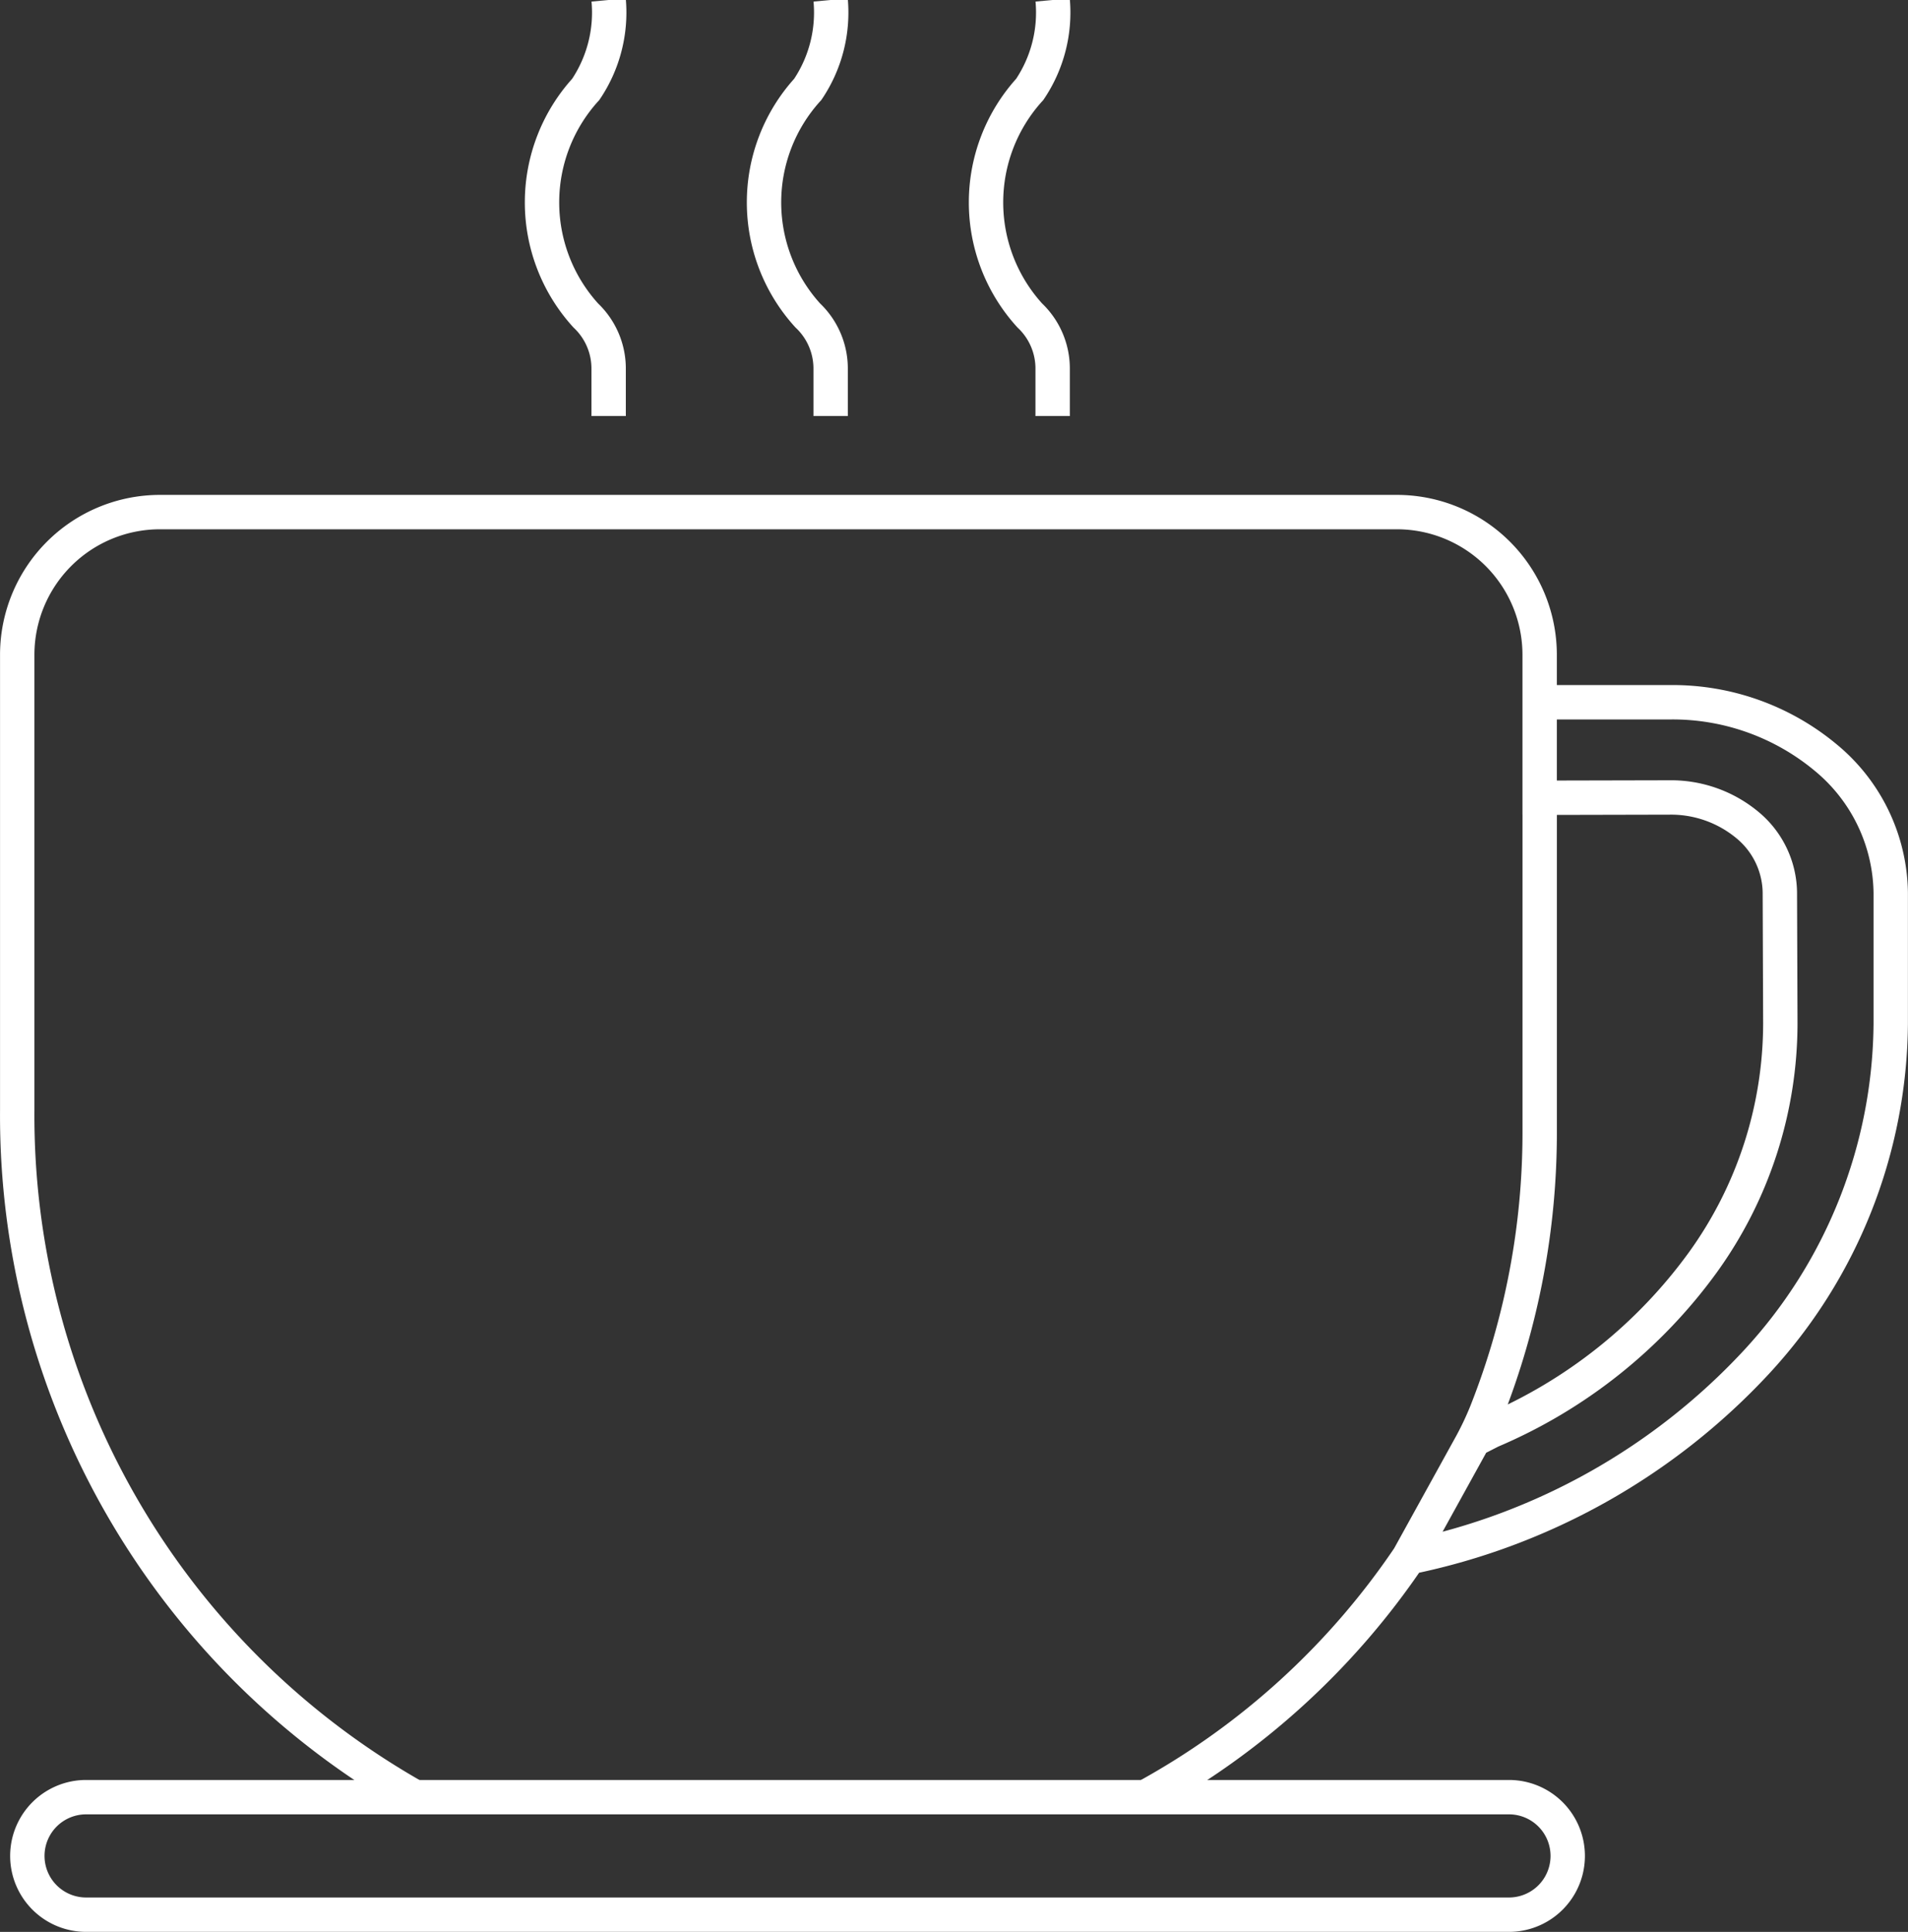 <svg xmlns="http://www.w3.org/2000/svg" width="55.503" height="56.188" viewBox="0 0 55.503 56.188">
  <rect x="0" y="0" width="55.503" height="56.188" fill="#333333" stroke="none"/>
  <g id="Group_91197" data-name="Group 91197" transform="translate(0.321 0.002)">
    <g id="Group_90957" data-name="Group 90957">
      <path id="Path_125081" data-name="Path 125081" d="M40.981,71.9a18.964,18.964,0,0,0,10.107-5.673A14.644,14.644,0,0,0,55,56.378V52.567a5.186,5.186,0,0,0-1.877-3.915,6.961,6.961,0,0,0-4.533-1.621h-3.8M33.343,78.862A21.975,21.975,0,0,0,40.981,71.9l1.763-3.193a8.967,8.967,0,0,0,.493-1.028,22.128,22.128,0,0,0,1.551-8.191V49.8M12.043,78.862A22.775,22.775,0,0,1,.5,58.9V45.648A4.152,4.152,0,0,1,4.652,41.5H40.635a4.152,4.152,0,0,1,4.152,4.152V49.8h.2m0,.008L48.56,49.8a3.479,3.479,0,0,1,2.269.8,2.591,2.591,0,0,1,.945,1.954l.014,3.811a11.9,11.9,0,0,1-2.256,6.96,14.708,14.708,0,0,1-6.159,4.9l-.478.244" transform="translate(-0.32 -26.608)" fill="none" stroke="#fff" stroke-width="1"/>
      <path id="Path_125082" data-name="Path 125082" d="M81,0a4,4,0,0,1-.666,2.6,4.883,4.883,0,0,0,0,6.574A2.125,2.125,0,0,1,81,10.738c0,.094,0,1.361,0,1.361" transform="translate(-50.7 -0.002)" fill="none" stroke="#fff" stroke-width="1"/>
      <path id="Path_125083" data-name="Path 125083" d="M63,0a4,4,0,0,1-.666,2.6,4.883,4.883,0,0,0,0,6.574A2.125,2.125,0,0,1,63,10.738c0,.094,0,1.361,0,1.361" transform="translate(-39.158 -0.002)" fill="none" stroke="#fff" stroke-width="1"/>
      <path id="Path_125084" data-name="Path 125084" d="M45,0a4,4,0,0,1-.666,2.6,4.883,4.883,0,0,0,0,6.574A2.125,2.125,0,0,1,45,10.738c0,.094,0,1.361,0,1.361" transform="translate(-27.616 -0.002)" fill="none" stroke="#fff" stroke-width="1"/>
      <path id="Path_125085" data-name="Path 125085" d="M44.391,149.105H2.917a1.709,1.709,0,0,1,0-3.417H44.391a1.709,1.709,0,0,1,0,3.417Z" transform="translate(-0.775 -93.42)" fill="none" stroke="#fff" stroke-width="1"/>
    </g>
  </g>
</svg>
